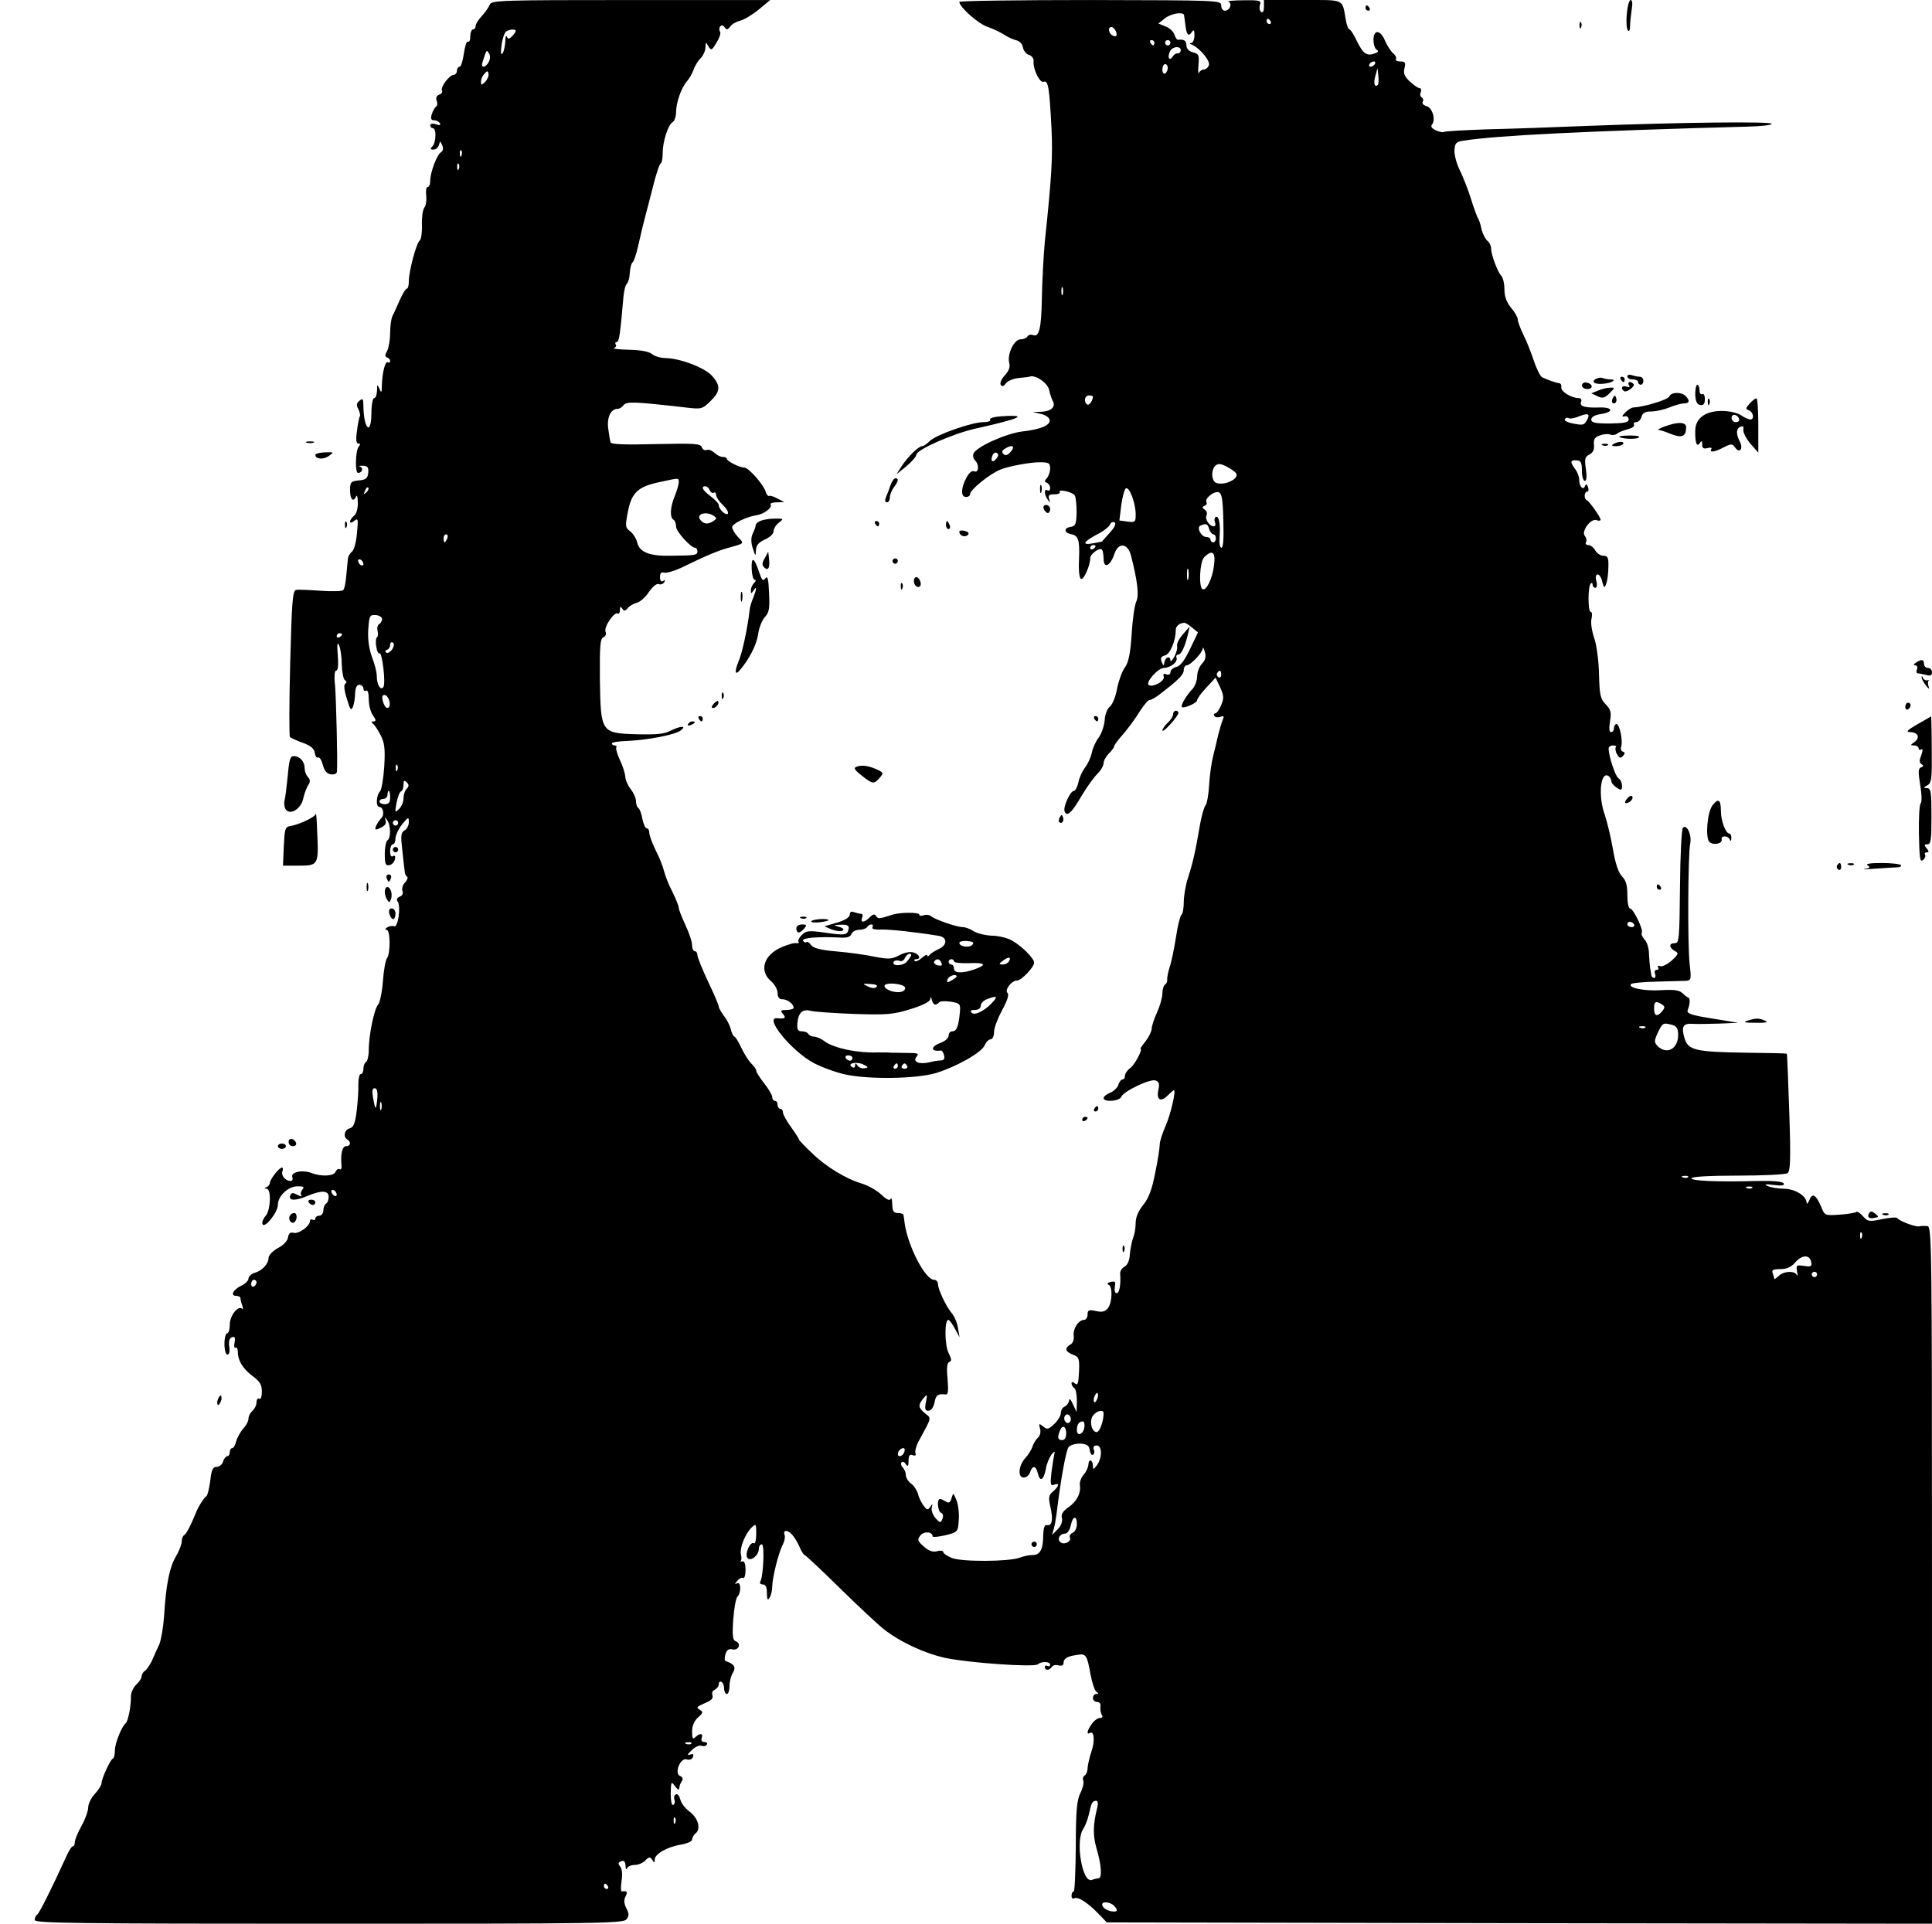 <?xml version="1.0" standalone="no"?>
<!DOCTYPE svg PUBLIC "-//W3C//DTD SVG 20010904//EN"
 "http://www.w3.org/TR/2001/REC-SVG-20010904/DTD/svg10.dtd">
<svg version="1.0" xmlns="http://www.w3.org/2000/svg"
 width="723pt" height="720pt" viewBox="0 0 723 720"
 preserveAspectRatio="xMidYMid meet">

<g transform="translate(0,720) scale(0.1,-0.1)"
fill="#000000" stroke="none">
<path d="M1833 7183 c-4 -10 -17 -29 -30 -43 -13 -14 -23 -30 -23 -37 0 -7 -4
-13 -10 -13 -5 0 -10 -12 -10 -26 0 -14 -4 -23 -9 -20 -5 3 -11 -17 -15 -44
-4 -28 -11 -50 -16 -50 -6 0 -10 -7 -10 -15 0 -8 -6 -15 -12 -15 -17 -1 -51
-47 -44 -59 3 -5 -1 -12 -10 -15 -10 -4 -14 -12 -10 -23 4 -9 3 -19 -2 -22 -5
-3 -12 -16 -16 -28 -5 -17 -3 -23 8 -23 8 0 18 -5 22 -11 4 -8 0 -9 -15 -4
-12 4 -21 2 -21 -4 0 -6 5 -11 10 -11 14 0 12 -54 -2 -68 -9 -9 -8 -12 4 -12
9 0 18 8 21 18 4 16 4 16 12 -2 5 -11 3 -21 -5 -26 -15 -9 -40 -75 -40 -107 0
-13 -4 -23 -10 -23 -5 0 -7 -14 -5 -32 2 -18 -1 -38 -7 -45 -6 -8 -10 -37 -9
-65 1 -28 -3 -54 -8 -58 -12 -7 -41 -114 -41 -152 0 -15 -3 -28 -7 -28 -5 0
-16 -19 -27 -43 -10 -23 -22 -50 -27 -59 -5 -10 -9 -38 -9 -64 0 -25 -5 -55
-11 -67 -9 -16 -9 -22 0 -25 6 -2 11 -8 11 -13 0 -6 -4 -8 -9 -5 -9 6 -21 -39
-22 -88 0 -26 -2 -28 -9 -11 -8 18 -9 17 -9 -7 -1 -16 -5 -28 -11 -28 -5 0
-10 -25 -10 -55 0 -56 -13 -73 -24 -32 -3 12 -6 37 -6 56 0 28 -2 32 -15 21
-11 -9 -12 -17 -4 -31 5 -11 8 -23 6 -27 -3 -4 -8 -28 -11 -54 -5 -33 -3 -48
5 -48 8 0 8 -4 1 -12 -12 -16 -14 -98 -2 -98 15 0 21 18 8 23 -7 3 -3 4 10 4
18 -1 22 -6 20 -27 -2 -20 -9 -26 -35 -28 -30 -3 -33 -6 -33 -38 0 -33 13 -46
23 -21 3 6 6 -4 6 -24 1 -21 -5 -42 -14 -49 -8 -7 -15 -17 -15 -22 0 -6 7 -5
16 3 14 11 15 6 10 -46 -3 -34 -11 -64 -19 -70 -7 -5 -14 -17 -15 -25 -1 -8
-3 -37 -6 -63 -2 -27 -7 -52 -12 -56 -5 -4 -43 -5 -85 -2 -42 3 -83 5 -91 3
-13 -2 -16 -44 -22 -273 -4 -149 -4 -274 -1 -277 3 -4 25 -14 48 -22 30 -11
43 -22 45 -38 2 -12 7 -20 12 -17 5 3 13 -9 18 -27 6 -23 15 -34 30 -36 13 -2
22 2 23 10 3 35 -3 270 -7 321 -4 35 -2 57 4 57 7 0 9 22 6 58 -3 40 -2 51 5
37 5 -11 10 -43 10 -72 1 -28 6 -55 12 -59 7 -4 7 -9 1 -13 -6 -4 -4 -25 6
-56 12 -41 16 -47 23 -30 4 11 8 34 8 51 1 20 6 31 16 31 8 0 15 -7 15 -14 0
-8 4 -11 10 -8 6 4 10 -9 10 -32 0 -21 7 -49 16 -61 12 -17 12 -22 2 -22 -8 0
-9 -3 -3 -8 6 -4 19 -23 29 -43 15 -29 18 -50 14 -118 -3 -45 -10 -87 -16 -93
-14 -14 -16 -58 -3 -58 15 0 21 -29 8 -42 -7 -7 -16 -21 -20 -30 -5 -15 -3
-16 18 -6 15 7 22 16 18 27 -4 14 -3 14 6 1 14 -19 14 -67 1 -75 -5 -3 -10
-26 -10 -51 0 -38 3 -45 17 -42 10 2 19 12 21 22 3 11 0 16 -7 12 -7 -5 -11 2
-11 18 0 14 5 26 10 26 6 0 10 10 10 23 1 12 12 36 25 52 23 28 25 29 25 8 0
-12 -7 -26 -16 -31 -14 -8 -15 -19 -8 -78 4 -38 8 -73 9 -79 0 -5 4 -13 8 -16
5 -3 1 -13 -7 -22 -9 -8 -13 -23 -10 -31 4 -10 0 -18 -10 -22 -10 -4 -13 -11
-8 -18 13 -17 2 -98 -13 -93 -6 3 -18 1 -26 -4 -8 -5 -9 -9 -2 -9 14 0 15 -89
1 -107 -5 -6 -12 -44 -15 -85 -3 -40 -11 -80 -18 -88 -15 -17 -35 -116 -35
-171 0 -21 -5 -41 -10 -44 -6 -3 -10 -15 -10 -26 0 -10 -4 -19 -10 -19 -5 0
-9 -17 -9 -37 1 -21 -2 -66 -6 -100 -6 -48 -12 -62 -26 -66 -20 -5 -26 -32 -9
-42 15 -9 12 -25 -5 -25 -14 0 -21 -28 -17 -73 1 -10 -2 -16 -7 -13 -5 3 -11
-1 -15 -9 -6 -17 -52 -20 -91 -5 -34 13 -78 3 -71 -16 3 -8 0 -14 -7 -14 -19
0 -36 21 -30 36 3 8 2 14 -2 14 -10 0 -44 -43 -45 -57 0 -6 -6 -14 -12 -16
-10 -4 -10 -6 0 -6 18 -1 15 -81 -4 -102 -9 -10 -14 -23 -12 -30 7 -20 58 43
58 72 0 33 39 69 74 69 23 0 26 -3 17 -13 -6 -8 -7 -17 -3 -22 4 -4 -3 -3 -15
3 -17 9 -22 9 -27 -3 -7 -20 21 -20 67 0 51 21 77 19 77 -4 0 -11 -4 -23 -10
-26 -5 -3 -10 -15 -10 -26 0 -10 -7 -19 -15 -19 -8 0 -15 -5 -15 -11 0 -5 -4
-7 -10 -4 -5 3 -10 1 -10 -5 0 -19 -43 -50 -62 -44 -11 3 -18 -2 -20 -17 -2
-13 -17 -30 -38 -40 -19 -11 -35 -27 -35 -37 0 -22 -24 -48 -52 -56 -13 -4
-23 -14 -23 -21 0 -8 -12 -20 -27 -27 -31 -15 -42 -38 -19 -38 9 0 16 -4 16
-9 0 -5 3 -18 7 -28 3 -10 3 -15 -1 -11 -15 13 -46 -26 -46 -59 0 -18 -4 -33
-10 -33 -5 0 -10 -18 -10 -40 0 -23 5 -40 11 -40 7 0 10 12 7 30 -3 19 0 31
10 35 11 4 13 -1 10 -20 -3 -13 -1 -22 3 -19 5 3 9 -4 9 -15 0 -33 19 -64 55
-91 27 -20 35 -32 35 -58 0 -20 -4 -31 -10 -27 -5 3 -10 -3 -10 -13 0 -11 -7
-25 -15 -32 -8 -7 -15 -20 -15 -29 0 -10 -9 -27 -20 -38 -10 -12 -22 -33 -26
-47 -3 -14 -10 -26 -15 -26 -5 0 -9 -7 -9 -15 0 -8 -4 -15 -9 -15 -5 0 -13 -9
-16 -20 -3 -11 -14 -20 -24 -20 -14 0 -20 -11 -24 -52 -4 -28 -10 -54 -14 -57
-10 -7 -31 -40 -39 -61 -20 -49 -36 -80 -44 -85 -6 -3 -10 -15 -10 -25 0 -10
-10 -36 -22 -56 -24 -41 -37 -106 -44 -224 -3 -41 -11 -88 -18 -105 -8 -16
-20 -43 -27 -60 -8 -16 -20 -34 -26 -38 -7 -4 -13 -14 -13 -21 0 -7 -9 -21
-20 -31 -11 -10 -20 -30 -20 -44 1 -35 -11 -95 -20 -101 -14 -11 -40 -74 -40
-101 0 -15 -3 -29 -8 -31 -9 -4 -42 -75 -42 -92 0 -7 -11 -25 -25 -40 -14 -15
-25 -38 -25 -51 0 -13 -11 -44 -25 -69 -14 -25 -25 -52 -25 -60 0 -9 -3 -16
-7 -16 -5 0 -17 -19 -27 -43 -54 -118 -99 -208 -107 -213 -5 -3 -9 -12 -9 -20
0 -12 149 -14 1101 -14 1016 0 1103 1 1114 17 10 13 9 22 -1 41 -9 18 -10 31
-3 44 9 17 5 22 -14 19 -4 -1 -4 17 -1 39 4 25 2 45 -5 54 -9 11 -8 15 4 20
10 4 15 -1 16 -17 0 -12 3 -16 6 -9 2 6 15 12 28 12 13 0 31 7 40 17 14 14 18
14 26 2 7 -12 9 -12 9 1 0 21 48 48 98 56 23 4 42 12 42 19 0 7 6 18 14 24 20
17 8 58 -24 81 -15 11 -31 31 -34 45 -4 14 -11 23 -17 19 -6 -3 -8 -12 -5 -20
3 -7 1 -16 -4 -19 -6 -4 -10 14 -10 42 1 44 2 47 15 29 8 -11 16 -17 16 -13 1
4 2 10 3 15 1 4 5 12 9 18 4 7 0 14 -8 17 -23 9 1 70 25 62 10 -3 20 0 23 9 4
11 1 13 -11 9 -12 -4 -10 0 6 16 13 13 29 20 37 17 8 -3 17 -1 20 4 4 6 -1 10
-9 10 -10 0 -13 6 -10 15 7 18 -7 20 -24 3 -9 -9 -12 -5 -12 21 0 22 8 40 22
53 19 16 20 21 8 28 -16 10 -15 11 23 28 20 8 27 17 23 28 -3 8 1 17 9 20 8 4
15 13 15 21 0 8 5 11 10 8 6 -3 10 -15 10 -26 0 -10 5 -19 10 -19 6 0 10 14
10 30 0 17 6 39 13 50 12 20 5 32 -27 43 -5 1 -5 13 -1 26 5 16 13 21 25 18
23 -6 36 21 14 30 -12 4 -14 19 -10 81 3 41 10 80 15 85 16 16 14 60 -1 51 -9
-5 -9 -3 1 9 7 9 17 14 22 11 5 -3 9 11 9 30 0 23 -4 34 -12 32 -7 -1 -10 -1
-7 1 4 2 5 13 2 24 -6 23 14 76 39 101 17 17 18 16 18 -23 0 -22 -4 -38 -8
-35 -15 9 -37 -43 -24 -56 13 -13 42 12 42 36 0 9 5 16 11 16 11 0 6 -120 -6
-140 -3 -5 1 -10 9 -10 11 0 16 -10 16 -32 0 -25 3 -29 10 -18 5 8 10 27 10
42 0 33 24 129 40 158 6 12 9 28 6 36 -3 8 -1 14 5 14 15 0 33 -21 50 -57 7
-18 17 -33 20 -33 3 0 62 -55 130 -122 69 -68 144 -138 167 -156 61 -48 152
-90 229 -107 89 -19 335 -36 347 -24 14 12 46 11 46 -2 0 -5 -4 -7 -10 -4 -5
3 -10 1 -10 -4 0 -14 17 -14 26 0 3 6 15 9 25 6 12 -3 19 0 19 8 0 17 13 26
50 31 34 6 38 1 51 -73 6 -32 16 -61 22 -65 9 -6 9 -8 0 -8 -7 0 -13 -7 -13
-15 0 -8 7 -15 16 -15 9 0 14 -7 12 -18 -1 -9 1 -23 5 -30 5 -7 3 -12 -7 -12
-8 0 -22 -10 -30 -22 -18 -25 -21 -42 -7 -34 16 10 19 -32 5 -71 -7 -21 -13
-48 -14 -60 0 -12 -5 -25 -11 -28 -6 -4 -8 -13 -5 -20 3 -8 -2 -29 -11 -46
-13 -26 -17 -67 -17 -201 -1 -92 -4 -168 -8 -168 -5 0 -8 -7 -8 -16 0 -8 5
-12 10 -9 13 8 51 -16 91 -58 l31 -32 1544 -3 1544 -2 0 1305 c0 1236 -1 1305
-17 1306 -10 1 -24 1 -32 -1 -15 -2 -73 20 -81 31 -3 4 -28 2 -57 -4 -48 -10
-54 -9 -71 11 -11 12 -22 19 -25 16 -3 -3 -31 -8 -62 -10 -56 -4 -56 -4 -70
30 -19 45 -33 53 -44 24 -6 -13 -10 -17 -10 -9 -2 26 -43 51 -85 52 -23 0 -50
5 -61 10 -15 7 -8 8 23 4 31 -4 41 -2 37 6 -5 7 -39 10 -94 9 -155 -4 -251 0
-251 10 0 6 64 10 173 10 94 0 178 4 186 9 11 7 13 46 7 227 -4 120 -8 219 -9
220 -1 2 -70 3 -152 4 -191 3 -217 9 -231 54 -13 44 -6 57 32 54 16 -1 61 0
99 1 l70 3 -98 16 c-81 13 -96 19 -91 32 9 23 10 45 1 47 -4 1 -14 9 -22 17
-11 10 -32 13 -79 10 -63 -4 -126 9 -112 23 4 4 46 8 94 9 48 1 97 3 109 3 22
1 23 4 16 64 -8 76 -6 409 2 448 7 33 -12 76 -27 61 -5 -5 -10 -98 -11 -221
-2 -194 -3 -211 -19 -211 -23 0 -23 -16 -1 -29 16 -8 15 -12 -11 -36 -16 -14
-35 -24 -43 -21 -8 3 -11 1 -8 -4 3 -6 1 -10 -5 -10 -7 0 -10 -7 -6 -15 3 -8
1 -15 -4 -15 -6 0 -11 7 -11 15 -1 8 -3 20 -4 25 -1 6 -3 28 -4 49 0 22 -8 47
-17 55 -8 9 -13 20 -10 25 7 11 -32 91 -44 91 -6 0 -10 23 -10 50 0 37 -5 55
-20 70 -13 13 -25 48 -34 102 -8 46 -22 103 -30 127 -26 71 -17 165 13 147 6
-4 11 -13 11 -19 0 -7 9 -18 20 -25 17 -11 20 -10 20 7 0 11 -6 24 -13 28 -12
7 -37 83 -37 112 0 6 7 11 17 11 9 0 13 -3 10 -6 -3 -4 -2 -16 4 -26 9 -16 13
-17 22 -8 9 10 9 14 0 17 -7 2 -9 11 -6 19 7 20 -6 84 -17 84 -6 0 -10 -7 -10
-15 0 -8 -5 -15 -11 -15 -7 0 -8 14 -4 40 6 34 3 44 -16 64 -20 20 -23 35 -25
112 -1 50 -9 110 -18 136 -9 27 -14 58 -10 73 3 14 2 25 -3 25 -11 0 -11 95 0
106 4 4 7 2 7 -4 0 -7 5 -12 10 -12 6 0 8 11 4 25 -4 15 -2 25 5 25 6 0 14
-12 17 -27 7 -25 8 -25 15 -8 4 11 8 39 8 63 1 35 -2 42 -19 42 -10 0 -24 9
-30 20 -6 11 -18 20 -26 20 -8 0 -12 5 -9 10 4 6 2 17 -4 24 -15 17 23 68 44
59 8 -3 15 -2 15 2 0 9 -42 69 -52 73 -11 5 -10 32 2 32 5 0 6 8 3 17 -4 11
-8 13 -11 5 -6 -19 -22 -4 -22 21 0 12 -7 31 -15 41 -20 27 -19 35 5 33 16 -1
20 -8 20 -39 0 -21 5 -38 11 -38 6 0 8 16 4 44 -6 38 -4 46 13 55 14 7 19 19
17 37 -2 19 3 28 21 34 13 5 31 7 39 4 8 -4 21 -2 28 4 6 5 25 12 40 16 15 4
25 11 22 16 -3 6 0 10 8 10 8 0 17 9 20 20 4 15 14 20 36 20 18 0 48 7 68 15
19 8 44 15 54 15 22 0 24 11 7 28 -16 16 -55 15 -61 -2 -5 -12 -94 -39 -134
-41 -7 0 -20 -8 -30 -18 -14 -14 -15 -18 -3 -15 8 2 15 -4 15 -12 0 -11 -16
-14 -70 -15 -56 0 -70 3 -70 15 0 9 13 17 34 20 50 7 49 26 -1 25 -58 -2 -78
4 -71 21 3 8 -1 14 -9 14 -27 0 -68 25 -65 40 1 8 -2 15 -8 16 -12 1 -45 13
-64 22 -7 4 -21 32 -31 62 -10 30 -27 74 -39 97 -11 23 -21 49 -21 57 0 8 -11
28 -25 44 -17 21 -25 42 -25 69 0 21 -5 44 -12 51 -13 13 -38 79 -38 103 0 9
-6 22 -14 28 -8 7 -18 27 -22 44 -3 18 -10 37 -14 42 -3 6 -15 37 -25 70 -10
33 -29 81 -41 106 -13 25 -22 60 -21 77 2 27 6 32 37 36 121 19 462 36 1055
52 55 1 98 6 95 11 -6 9 -349 5 -685 -8 -121 -5 -291 -11 -379 -13 -87 -3
-161 -7 -163 -10 -3 -2 -16 0 -29 6 -16 7 -21 15 -15 22 15 18 1 64 -21 69
-11 3 -17 10 -14 16 4 5 2 12 -3 16 -6 3 -8 12 -4 20 3 8 1 15 -4 15 -6 0 -22
11 -37 25 -20 19 -25 30 -20 50 5 21 3 25 -16 25 -11 0 -19 4 -16 9 3 5 -2 15
-11 22 -9 8 -22 29 -30 47 -17 41 -43 43 -43 3 0 -17 5 -33 12 -37 8 -5 6 -10
-8 -14 -29 -11 -43 -1 -66 46 -11 24 -24 44 -28 44 -4 0 -11 17 -14 38 -14 78
-2 72 -162 72 l-144 0 0 -26 c0 -15 -4 -23 -10 -19 -6 4 -8 15 -5 26 6 17 1
19 -62 18 -37 0 -63 -3 -56 -5 16 -7 5 -34 -13 -34 -8 0 -14 9 -14 20 0 19 -9
19 -490 20 -269 0 -490 -3 -490 -7 1 -20 72 -83 107 -94 21 -7 49 -21 63 -30
14 -9 34 -18 45 -20 11 -3 21 -14 23 -26 2 -12 12 -25 22 -28 11 -3 19 -14 18
-23 -3 -30 23 -84 38 -78 17 6 21 -22 29 -174 5 -108 1 -178 -25 -425 -5 -55
-10 -149 -11 -210 -2 -114 -10 -148 -33 -139 -8 3 -17 1 -21 -5 -3 -6 -15 -11
-26 -11 -24 0 -51 -56 -42 -89 4 -15 -2 -30 -17 -46 -12 -13 -19 -29 -15 -35
5 -8 11 -6 19 5 7 9 27 18 46 20 19 2 40 4 45 6 22 6 66 -25 71 -50 3 -14 9
-33 14 -42 12 -22 -7 -39 -44 -40 l-31 -1 30 -7 c16 -3 31 -13 33 -22 4 -20
-32 -36 -104 -44 -61 -8 -172 -58 -181 -83 -3 -7 -1 -18 6 -25 16 -16 14 -48
-3 -41 -9 4 -20 -6 -30 -25 -20 -38 -21 -71 -1 -71 8 0 15 4 15 10 0 17 74 77
115 93 29 12 110 27 145 27 35 0 40 -3 40 -23 0 -13 -6 -29 -12 -36 -10 -11
-10 -14 0 -18 6 -3 12 -11 12 -19 0 -9 -4 -12 -10 -9 -13 8 -13 -16 1 -35 9
-13 10 -12 5 3 -4 13 0 17 20 17 14 0 23 4 20 9 -8 12 48 0 56 -13 4 -6 7 -34
7 -63 -1 -45 -4 -52 -23 -55 -25 -4 -25 -21 1 -27 29 -5 34 -21 31 -95 -2 -41
1 -71 8 -73 10 -3 34 51 34 78 0 16 35 41 44 32 3 -4 6 -19 6 -34 0 -39 25
-28 40 17 15 46 51 42 63 -7 25 -98 30 -149 19 -171 -6 -13 -14 -68 -17 -122
-5 -74 -12 -106 -26 -125 -10 -14 -23 -50 -29 -80 -5 -30 -18 -59 -27 -66 -9
-7 -18 -29 -19 -51 -2 -21 -12 -50 -22 -64 -11 -14 -23 -40 -26 -57 -4 -18
-15 -42 -25 -55 -10 -13 -22 -38 -25 -55 -4 -18 -12 -33 -17 -33 -14 0 -41
-60 -35 -77 9 -22 27 -5 67 64 19 31 44 66 57 78 12 12 22 30 22 39 0 9 9 25
20 36 11 11 20 24 20 28 0 4 15 24 33 44 17 20 45 57 60 82 16 25 33 46 39 46
5 0 22 9 36 20 72 55 92 75 92 92 0 10 5 18 11 18 14 0 59 47 60 63 1 7 4 1 8
-13 5 -18 2 -31 -11 -44 -10 -11 -18 -32 -18 -48 0 -15 -8 -36 -17 -46 -23
-24 -46 -63 -40 -68 7 -7 57 15 57 25 0 6 15 27 34 47 l35 38 17 -36 c14 -31
15 -41 4 -67 -7 -17 -17 -31 -22 -31 -5 0 -7 -4 -3 -10 3 -5 13 -6 22 -3 13 5
15 3 8 -13 -4 -10 -11 -35 -16 -54 -4 -19 -13 -55 -19 -79 -6 -24 -13 -73 -15
-108 -2 -36 -8 -70 -13 -76 -6 -7 -15 -39 -21 -72 -17 -101 -28 -148 -45 -200
-9 -27 -16 -69 -16 -92 0 -23 -4 -44 -9 -47 -4 -3 -14 -40 -20 -83 -7 -43 -17
-94 -24 -113 -6 -19 -10 -40 -9 -47 1 -6 -2 -14 -8 -18 -5 -3 -10 -18 -10 -33
0 -15 -9 -47 -20 -71 -11 -24 -20 -51 -20 -61 0 -9 -10 -30 -22 -46 -13 -16
-22 -29 -20 -29 10 -1 -22 -61 -38 -72 -11 -8 -20 -21 -20 -29 0 -8 -4 -14 -9
-14 -5 0 -13 -9 -16 -21 -4 -11 -18 -24 -31 -29 -13 -5 -24 -14 -24 -20 0 -16
60 -12 66 5 9 21 109 69 129 61 12 -4 15 -13 10 -35 -8 -37 8 -48 35 -21 11
11 22 20 23 20 9 0 -12 -91 -31 -134 -12 -27 -22 -58 -22 -70 0 -11 -7 -59
-17 -106 -12 -62 -24 -94 -45 -120 -18 -22 -28 -46 -28 -67 0 -17 -4 -43 -10
-57 -5 -14 -10 -42 -12 -62 -1 -22 -9 -39 -20 -45 -10 -5 -17 -17 -16 -27 3
-40 -3 -72 -13 -72 -7 0 -9 10 -7 24 4 19 1 22 -16 18 -11 -3 -15 -7 -8 -10
16 -5 15 -64 -1 -87 -11 -14 -22 -17 -45 -12 -27 6 -32 4 -32 -13 0 -11 -6
-20 -13 -20 -21 0 -42 -33 -39 -59 2 -15 -3 -28 -12 -33 -23 -13 -20 -27 9
-38 23 -9 25 -14 23 -64 -2 -44 -5 -53 -15 -44 -9 7 -13 7 -13 0 0 -6 5 -14
10 -17 6 -3 10 -25 10 -48 l-1 -42 -14 30 c-8 18 -14 23 -14 14 -1 -9 -8 -19
-16 -23 -8 -3 -15 -14 -15 -24 0 -10 -11 -29 -25 -42 -21 -20 -27 -21 -41 -9
-16 13 -17 12 -12 -8 4 -13 0 -27 -8 -34 -7 -6 -16 -21 -20 -32 -3 -12 -16
-32 -27 -44 -26 -29 -29 -73 -6 -73 10 0 21 9 24 20 9 27 22 25 29 -5 8 -33
22 -25 30 18 3 19 13 42 21 53 10 12 14 14 11 4 -2 -8 -7 -39 -11 -69 -5 -46
-4 -53 9 -48 22 9 20 -5 -3 -25 -17 -14 -18 -22 -10 -59 11 -47 6 -71 -13 -67
-9 2 -13 -10 -14 -37 0 -54 -12 -75 -39 -75 -13 0 -35 -4 -49 -10 -41 -15
-217 -16 -254 -1 -17 7 -32 17 -32 22 0 5 -11 7 -24 3 -16 -4 -31 2 -49 18
-23 20 -25 25 -13 41 13 17 46 15 46 -3 0 -4 21 -2 48 4 47 12 47 13 50 57 2
25 -2 58 -9 75 -11 28 -12 28 -18 7 -5 -17 -10 -20 -21 -13 -8 5 -18 10 -22
10 -13 0 -9 -48 4 -52 7 -3 9 -12 5 -22 -7 -17 -9 -17 -27 3 -10 13 -16 30
-13 39 4 15 3 15 -6 2 -9 -13 -12 -12 -25 5 -8 11 -18 31 -21 45 -4 13 -15 30
-26 38 -10 7 -19 21 -19 31 0 9 -5 22 -12 29 -6 6 -8 15 -4 19 4 4 11 1 16 -7
7 -11 10 -8 10 12 0 20 4 26 15 22 10 -4 14 -1 11 7 -3 8 3 30 14 49 48 88 46
81 22 100 -26 22 -27 30 -7 56 15 18 16 17 10 -14 -5 -25 -3 -32 9 -32 10 0
19 12 23 30 5 29 13 34 41 31 10 -2 12 11 8 58 -4 42 -2 61 7 64 9 3 8 11 -3
33 -15 29 -16 124 -1 124 4 0 15 -15 24 -32 l18 -33 -6 35 c-3 19 -13 43 -23
55 -21 24 -52 90 -52 110 0 8 -6 15 -14 15 -34 0 -100 129 -111 215 -1 11 -3
23 -4 28 0 4 -10 7 -21 7 -16 0 -20 7 -21 33 0 17 -3 26 -6 20 -3 -8 -15 -3
-35 16 -17 16 -49 34 -72 41 -60 18 -135 63 -188 115 -27 25 -48 48 -48 50 0
3 -13 24 -30 47 -16 22 -30 47 -30 55 0 7 -4 13 -10 13 -5 0 -10 7 -10 15 0 8
-4 15 -10 15 -5 0 -10 6 -10 14 0 7 -13 30 -30 51 -16 21 -30 42 -30 48 0 5
-8 17 -18 26 -9 9 -26 35 -37 58 -11 24 -23 43 -26 43 -4 0 -10 12 -14 27 -3
14 -15 38 -26 51 -10 14 -19 29 -19 34 0 6 -18 48 -40 94 -22 47 -40 91 -40
99 0 8 -4 15 -10 15 -5 0 -10 10 -10 23 0 12 -11 46 -25 75 -14 30 -25 59 -25
65 0 7 -11 33 -24 60 -14 26 -27 61 -31 77 -4 16 -17 51 -31 77 -13 27 -24 56
-24 66 0 9 -4 17 -10 17 -5 0 -12 16 -16 35 -3 19 -10 38 -15 41 -5 3 -9 14
-9 26 0 11 -9 31 -20 45 -11 14 -20 35 -20 47 -1 11 -9 39 -20 61 -10 22 -16
43 -14 47 3 5 0 8 -5 8 -6 0 -11 3 -11 8 0 4 26 8 58 9 80 4 178 23 199 39 25
19 0 18 -38 -1 -22 -12 -54 -15 -126 -13 -134 4 -135 6 -138 206 -1 124 1 152
13 157 8 3 12 12 8 21 -7 17 33 76 46 68 4 -3 8 3 8 13 0 13 2 15 9 5 6 -10
10 -10 20 2 6 8 22 17 34 20 12 3 33 21 45 40 14 20 29 33 37 30 7 -3 16 0 21
7 4 8 3 10 -4 5 -8 -5 -12 1 -12 14 0 15 5 20 14 17 8 -3 36 5 63 17 99 48
139 65 183 77 57 16 56 14 31 40 -12 13 -21 29 -21 36 0 13 53 39 92 45 27 4
59 28 52 40 -3 4 7 8 23 8 l28 1 -25 13 c-14 8 -28 12 -32 10 -3 -2 -10 5 -13
17 -9 27 -64 89 -79 89 -18 0 -66 24 -66 33 0 4 -7 7 -16 7 -8 0 -22 7 -31 16
-9 8 -21 13 -28 10 -8 -3 -16 2 -19 11 -5 13 -30 14 -172 11 -112 -3 -167 -1
-169 6 -2 6 -6 30 -9 53 -5 42 10 73 36 73 6 0 16 6 22 14 11 14 39 13 232 -9
59 -7 62 -6 92 23 38 37 40 58 7 95 -27 31 -120 66 -174 67 -19 0 -42 7 -51
15 -10 9 -41 15 -85 16 -39 1 -64 4 -57 6 6 3 10 9 6 14 -3 5 -1 9 4 9 9 0 13
29 25 168 2 24 8 47 13 50 5 4 10 22 11 41 1 19 6 37 11 40 4 3 13 29 19 56
13 58 25 106 29 120 2 6 13 51 26 100 12 50 26 92 30 93 5 2 8 20 8 40 0 43
20 104 37 115 7 4 13 21 13 36 0 37 19 91 40 116 10 11 21 31 25 43 4 13 16
33 26 43 10 10 19 29 19 42 1 20 1 21 11 4 10 -17 13 -16 30 13 11 17 17 35
14 41 -10 16 6 33 16 18 8 -12 12 -11 22 2 6 9 24 19 38 22 15 4 46 23 69 42
l42 35 -521 0 c-488 0 -522 -1 -528 -17z m2598 -40 c1 -5 3 -21 5 -37 4 -36
12 -45 24 -26 7 11 10 8 10 -12 0 -16 -6 -28 -12 -29 -8 0 -7 -3 2 -6 29 -12
70 -61 64 -77 -3 -9 -12 -16 -19 -16 -7 0 -15 -6 -18 -12 -3 -7 -4 6 -2 29 3
37 1 42 -21 47 -15 4 -24 14 -24 26 0 18 -10 24 -32 21 -4 0 -10 9 -13 20 -4
11 -19 25 -33 30 l-27 11 24 19 c23 19 70 26 72 12z m324 -23 c3 -5 1 -10 -4
-10 -6 0 -11 5 -11 10 0 6 2 10 4 10 3 0 8 -4 11 -10z m-577 -43 c2 -12 -1
-15 -12 -11 -19 7 -22 38 -3 32 6 -3 13 -12 15 -21z m-2248 7 c0 -3 -6 -12
-14 -20 -11 -11 -16 -11 -19 -1 -3 6 -6 -1 -6 -18 -1 -16 -5 -37 -10 -44 -6
-10 -8 1 -4 30 3 24 11 47 17 51 13 9 36 10 36 2z m2390 -44 c0 -5 -2 -10 -4
-10 -3 0 -8 5 -11 10 -3 6 -1 10 4 10 6 0 11 -4 11 -10z m60 0 c0 -5 -4 -10
-10 -10 -5 0 -10 5 -10 10 0 6 5 10 10 10 6 0 10 -4 10 -10z m38 -32 c-2 -5
-7 -9 -12 -8 -5 1 -12 -4 -17 -11 -13 -21 -22 -3 -10 20 11 20 45 19 39 -1z
m-2589 -40 c-12 -22 -30 -24 -24 -3 16 51 16 50 25 35 5 -8 5 -21 -1 -32z
m3316 -8 c-3 -5 -11 -10 -16 -10 -6 0 -7 5 -4 10 3 6 11 10 16 10 6 0 7 -4 4
-10z m-775 -14 c0 -8 -4 -18 -10 -21 -5 -3 -10 3 -10 14 0 12 5 21 10 21 6 0
10 -6 10 -14z m-2554 -52 c-15 -14 -16 -14 -16 1 0 9 6 22 13 29 10 12 13 12
15 0 2 -8 -4 -21 -12 -30z m3340 -12 c-12 -11 -17 7 -9 34 l8 29 3 -28 c2 -16
1 -31 -2 -35z m-3429 -264 c-3 -8 -6 -5 -6 6 -1 11 2 17 5 13 3 -3 4 -12 1
-19z m-10 -50 c-3 -8 -6 -5 -6 6 -1 11 2 17 5 13 3 -3 4 -12 1 -19z m2260
-470 c-3 -7 -5 -2 -5 12 0 14 2 19 5 13 2 -7 2 -19 0 -25z m113 -382 c0 -15
-14 -35 -21 -30 -15 9 -10 34 6 34 8 0 15 -2 15 -4z m1850 -86 c-12 -22 -14
-23 -59 -14 -17 4 -28 10 -25 15 3 5 9 7 14 4 4 -3 19 -1 32 4 39 16 50 14 38
-9z m-2157 -120 c-12 -14 -20 -17 -28 -9 -7 7 -5 13 5 19 27 18 41 11 23 -10z
m-54 -26 c-14 -18 -24 -11 -15 11 3 9 11 13 16 10 8 -5 7 -11 -1 -21z m897
-56 c10 -15 -24 -38 -57 -38 -21 0 -28 6 -32 26 -2 14 2 31 9 39 12 11 19 11
44 -1 16 -9 33 -20 36 -26z m-2086 -33 c0 -9 -7 -32 -15 -52 -17 -41 -19 -79
-5 -88 6 -3 10 -15 10 -26 0 -18 55 -79 71 -79 5 0 9 -6 9 -13 0 -15 -6 -16
-99 -17 -79 -2 -117 13 -126 48 -3 15 -15 34 -26 43 -19 14 -20 19 -9 75 14
71 38 93 120 110 73 16 70 16 70 -1z m-1169 -38 c-10 -9 -11 -8 -5 6 3 10 9
15 12 12 3 -3 0 -11 -7 -18z m1285 8 c4 -8 10 -12 15 -9 5 3 9 -1 9 -9 0 -7
11 -24 25 -37 13 -12 22 -27 19 -32 -6 -10 -34 15 -34 31 0 6 -13 20 -30 33
-30 22 -39 38 -20 38 6 0 13 -7 16 -15z m1594 -91 c0 -28 -2 -30 -31 -26 l-30
4 7 57 c4 31 12 59 17 63 13 8 37 -54 37 -98z m328 -22 c2 -66 0 -102 -7 -102
-6 0 -9 17 -7 41 4 48 -3 81 -15 74 -4 -3 -6 -12 -2 -20 3 -8 1 -15 -5 -15
-16 0 -34 28 -27 41 4 6 1 16 -6 21 -11 7 -11 11 -1 15 6 2 10 8 7 13 -8 13
25 41 44 38 13 -3 17 -21 19 -106z m-1908 18 c13 -9 13 -11 0 -20 -21 -14 -36
-12 -49 4 -18 22 21 34 49 16z m1483 -64 c-15 -17 -28 -31 -28 -32 0 -1 -15
-4 -32 -7 -46 -9 -41 4 11 32 25 12 47 30 50 38 3 8 11 11 17 8 7 -5 0 -19
-18 -39z m372 14 c3 -11 11 -20 16 -20 5 0 9 -7 9 -15 0 -8 -4 -15 -10 -15 -5
0 -10 5 -10 10 0 6 -7 10 -15 10 -20 0 -39 37 -22 43 21 9 26 7 32 -13z
m-2851 -35 c-4 -8 -8 -15 -10 -15 -2 0 -4 7 -4 15 0 8 4 15 10 15 5 0 7 -7 4
-15z m2426 -29 c0 -3 -4 -8 -10 -11 -5 -3 -10 -1 -10 4 0 6 5 11 10 11 6 0 10
-2 10 -4z m443 -73 c-6 -49 -29 -96 -43 -88 -15 9 -10 103 6 119 31 31 44 20
37 -31z m-3183 6 c0 -6 -4 -7 -10 -4 -5 3 -10 11 -10 16 0 6 5 7 10 4 6 -3 10
-11 10 -16z m3087 -56 c-3 -10 -5 -2 -5 17 0 19 2 27 5 18 2 -10 2 -26 0 -35z
m-3017 -150 c0 -6 -5 -15 -11 -19 -6 -3 -9 -15 -6 -25 3 -10 2 -21 -2 -24 -4
-2 -6 -18 -3 -34 2 -17 8 -29 12 -26 10 6 24 -110 15 -126 -10 -16 -25 8 -25
41 0 14 -8 46 -18 71 -11 30 -16 65 -14 102 4 53 5 56 28 55 13 -1 24 -8 24
-15z m3030 -31 l23 -19 -29 -61 c-20 -42 -36 -64 -51 -68 -13 -3 -23 -12 -23
-20 0 -8 -6 -11 -15 -8 -10 4 -13 2 -10 -8 6 -16 -40 -42 -56 -32 -14 8 33 63
56 64 26 1 53 22 48 38 -3 6 0 12 6 12 12 0 26 31 37 78 l6 27 -26 -30 c-14
-16 -23 -35 -21 -42 2 -7 -2 -25 -10 -40 -8 -15 -15 -22 -15 -15 0 18 -18 14
-22 -5 -3 -17 -4 -17 -11 0 -5 14 -2 20 13 24 19 5 40 55 40 95 0 14 12 25 31
27 4 1 17 -7 29 -17z m-3180 -26 c0 -3 -4 -8 -10 -11 -5 -3 -10 -1 -10 4 0 6
5 11 10 11 6 0 10 -2 10 -4z m188 -56 c-7 -10 -17 -16 -22 -13 -6 4 -5 8 2 11
7 2 12 10 12 18 0 9 4 12 10 9 6 -4 5 -13 -2 -25z m3102 -96 c0 -8 -5 -12 -10
-9 -6 4 -8 11 -5 16 9 14 15 11 15 -7z m-3112 -102 c4 -25 -13 -30 -22 -6 -9
25 -7 36 7 32 6 -3 13 -14 15 -26z m29 -254 c-3 -8 -6 -5 -6 6 -1 11 2 17 5
13 3 -3 4 -12 1 -19z m35 -70 c-7 -7 -12 -23 -12 -36 0 -13 -7 -31 -17 -40
-15 -15 -16 -14 -9 23 4 22 12 42 17 43 5 2 9 13 9 25 0 16 3 18 12 9 9 -9 9
-15 0 -24z m-62 -33 c0 -18 -5 -25 -20 -25 -11 0 -20 5 -20 10 0 6 7 10 15 10
8 0 15 7 15 15 0 8 2 15 5 15 3 0 5 -11 5 -25z m30 -95 c0 -5 -4 -10 -10 -10
-5 0 -10 5 -10 10 0 6 5 10 10 10 6 0 10 -4 10 -10z m4625 -380 c3 -5 -1 -10
-9 -10 -9 0 -16 5 -16 10 0 6 4 10 9 10 6 0 13 -4 16 -10z m104 -299 c12 -8
12 -12 2 -25 -19 -23 -31 -20 -31 9 0 27 6 30 29 16z m39 -77 c17 -5 22 -14
22 -38 0 -52 -43 -75 -77 -41 -13 14 -13 19 1 50 18 37 19 38 54 29z m-101
-10 c-3 -3 -12 -4 -19 -1 -8 3 -5 6 6 6 11 1 17 -2 13 -5z m-4745 -266 c-5
-46 -7 -45 -16 3 -4 26 -3 36 6 36 9 0 12 -12 10 -39z m15 -40 c-3 -7 -5 -2
-5 12 0 14 2 19 5 13 2 -7 2 -19 0 -25z m4890 -254 c-3 -3 -12 -4 -19 -1 -8 3
-5 6 6 6 11 1 17 -2 13 -5z m240 -40 c-3 -3 -12 -4 -19 -1 -8 3 -5 6 6 6 11 1
17 -2 13 -5z m-5297 -25 c0 -6 -4 -7 -10 -4 -5 3 -10 11 -10 16 0 6 5 7 10 4
6 -3 10 -11 10 -16z m5707 -161 c-3 -8 -6 -5 -6 6 -1 11 2 17 5 13 3 -3 4 -12
1 -19z m-189 -92 c3 -16 -1 -18 -27 -14 -28 4 -30 3 -26 -21 3 -14 2 -20 -1
-13 -8 17 -49 15 -68 -4 -9 -8 -16 -13 -16 -11 0 3 -3 12 -6 21 -5 13 1 16 28
16 24 0 41 7 57 26 25 28 54 29 59 0z m22 -46 c0 -5 -4 -10 -10 -10 -5 0 -10
5 -10 10 0 6 5 10 10 10 6 0 10 -4 10 -10z m-5840 -29 c0 -6 -4 -13 -10 -16
-5 -3 -10 1 -10 9 0 9 5 16 10 16 6 0 10 -4 10 -9z m3146 -437 c-4 -9 -9 -15
-11 -12 -3 3 -3 13 1 22 4 9 9 15 11 12 3 -3 3 -13 -1 -22z m24 -53 c0 -31
-15 -71 -26 -71 -20 0 -29 46 -12 64 14 17 38 21 38 7z m-125 -31 c-5 -8 -11
-8 -17 -2 -6 6 -7 16 -3 22 5 8 11 8 17 2 6 -6 7 -16 3 -22z m53 -22 c-4 -27
-28 -36 -28 -10 0 20 8 32 22 32 5 0 8 -10 6 -22z m-68 -23 c0 -16 -6 -25 -15
-25 -16 0 -19 9 -9 34 9 25 24 19 24 -9z m88 -63 c2 -12 7 -20 12 -17 5 3 7
12 3 20 -3 9 1 15 11 15 21 0 21 -47 1 -74 -13 -17 -15 -17 -15 -4 0 25 -16
30 -17 6 -1 -11 -9 -28 -18 -38 -9 -10 -15 -27 -14 -37 5 -31 -11 -62 -42 -84
-22 -15 -29 -27 -25 -41 3 -12 -3 -29 -16 -42 l-21 -21 7 25 c4 14 8 39 10 55
15 124 35 237 45 249 7 8 26 13 44 13 25 -2 33 -7 35 -25z m-694 -7 c-6 -16
-24 -21 -24 -7 0 11 11 22 21 22 5 0 6 -7 3 -15z m646 -270 c0 -14 -7 -28 -16
-32 -8 -3 -13 -11 -10 -18 6 -16 -24 -29 -37 -16 -12 12 0 31 19 31 8 0 17 13
21 30 7 36 23 40 23 5z m-1443 -821 c-3 -3 -12 -4 -19 -1 -8 3 -5 6 6 6 11 1
17 -2 13 -5z m1520 -236 c-17 -68 -18 -107 -3 -158 18 -60 21 -110 7 -110 -5
0 -16 -3 -25 -6 -36 -14 -63 147 -32 191 7 11 17 36 21 55 9 42 13 50 27 50 6
0 8 -10 5 -22z m-1580 -60 c-3 -8 -6 -5 -6 6 -1 11 2 17 5 13 3 -3 4 -12 1
-19z m-252 -238 c3 -5 1 -10 -4 -10 -6 0 -11 5 -11 10 0 6 2 10 4 10 3 0 8 -4
11 -10z m1893 -72 c19 -19 14 -26 -12 -21 -29 6 -44 33 -18 33 10 0 23 -5 30
-12z"/>
<path d="M6088 7148 c-3 -29 -1 -57 4 -62 4 -6 8 1 8 15 0 13 3 41 6 62 4 23
3 37 -4 37 -5 0 -12 -24 -14 -52z"/>
<path d="M5110 7170 c0 -5 5 -10 11 -10 5 0 7 5 4 10 -3 6 -8 10 -11 10 -2 0
-4 -4 -4 -10z"/>
<path d="M5911 7104 c0 -11 3 -14 6 -6 3 7 2 16 -1 19 -3 4 -6 -2 -5 -13z"/>
<path d="M6090 5791 c0 -6 9 -11 20 -11 11 0 20 -4 20 -10 0 -5 5 -10 10 -10
6 0 10 7 10 15 0 8 -6 15 -14 15 -8 0 -21 3 -30 6 -9 3 -16 1 -16 -5z"/>
<path d="M5971 5781 c-18 -11 -1 -21 32 -17 30 3 49 16 24 16 -8 0 -21 2 -29
5 -7 3 -19 1 -27 -4z"/>
<path d="M6065 5780 c3 -5 8 -10 11 -10 2 0 4 5 4 10 0 6 -5 10 -11 10 -5 0
-7 -4 -4 -10z"/>
<path d="M5920 5758 c0 -8 9 -14 20 -14 24 0 21 20 -3 24 -9 2 -17 -3 -17 -10z"/>
<path d="M6096 5758 c5 -8 2 -9 -9 -5 -17 6 -24 -7 -9 -17 10 -6 43 19 35 27
-11 12 -25 8 -17 -5z"/>
<path d="M6344 5723 c1 -26 7 -37 19 -39 12 -2 17 5 17 22 0 14 -4 22 -10 19
-5 -3 -10 3 -10 14 0 12 -4 21 -8 21 -5 0 -8 -16 -8 -37z"/>
<path d="M5980 5738 l-25 -10 23 -11 c19 -9 27 -7 45 11 21 21 21 22 2 21 -11
0 -31 -5 -45 -11z"/>
<path d="M6036 5711 c-4 -7 -5 -15 -2 -18 9 -9 19 4 14 18 -4 11 -6 11 -12 0z"/>
<path d="M6391 5694 c0 -11 3 -14 6 -6 3 7 2 16 -1 19 -3 4 -6 -2 -5 -13z"/>
<path d="M6547 5689 c-15 -17 -15 -20 -2 -25 17 -7 21 -34 5 -34 -6 0 -22 7
-35 16 -13 9 -45 16 -71 16 -62 0 -99 -27 -100 -73 -1 -46 6 -65 17 -47 7 10
9 8 9 -6 0 -13 5 -17 20 -13 11 3 18 1 14 -4 -8 -14 14 -11 47 7 28 14 32 14
43 -2 17 -23 31 -2 16 25 -14 27 -13 48 4 54 9 4 12 0 10 -11 -2 -9 10 -33 26
-52 l30 -34 0 102 c0 56 -3 102 -7 101 -5 0 -16 -9 -26 -20z m-39 -57 c2 -7
-3 -12 -12 -12 -9 0 -16 7 -16 16 0 17 22 14 28 -4z"/>
<path d="M3747 5642 c-26 -2 -45 -7 -42 -13 4 -5 -8 -9 -25 -9 -43 0 -177 -47
-201 -71 -10 -10 -23 -19 -28 -19 -14 0 -54 -40 -77 -75 l-19 -30 37 30 c20
17 37 36 37 43 1 19 137 79 222 98 171 38 201 53 96 46z"/>
<path d="M6230 5604 c-19 -7 -30 -13 -23 -13 6 -1 24 -6 40 -13 47 -19 62 -14
63 23 0 20 -31 21 -80 3z"/>
<path d="M6060 5566 c0 -8 60 -12 72 -4 8 4 -4 8 -29 8 -24 0 -43 -2 -43 -4z"/>
<path d="M1148 5543 c6 -2 18 -2 25 0 6 3 1 5 -13 5 -14 0 -19 -2 -12 -5z"/>
<path d="M6038 5538 c-9 -5 -6 -8 9 -8 12 0 24 4 27 8 7 11 -19 11 -36 0z"/>
<path d="M5998 5533 c7 -3 16 -2 19 1 4 3 -2 6 -13 5 -11 0 -14 -3 -6 -6z"/>
<path d="M1180 5498 c0 -17 30 -19 50 -5 21 15 20 15 -14 14 -20 -1 -36 -5
-36 -9z"/>
<path d="M3332 5383 c-5 -16 -13 -36 -17 -45 -4 -11 -3 -18 4 -18 6 0 11 8 11
18 0 10 7 27 15 38 17 22 19 34 6 34 -5 0 -14 -12 -19 -27z"/>
<path d="M3892 5370 c0 -14 2 -19 5 -12 2 6 2 18 0 25 -3 6 -5 1 -5 -13z"/>
<path d="M3906 5295 c4 -8 10 -15 15 -15 5 0 9 7 9 15 0 8 -7 15 -15 15 -9 0
-12 -6 -9 -15z"/>
<path d="M2847 5251 c-10 -4 -19 -11 -19 -16 0 -6 -5 -20 -11 -32 -7 -15 -7
-33 0 -55 10 -31 11 -31 12 -7 1 19 10 29 34 40 18 8 32 21 32 31 0 9 9 24 20
32 19 15 18 15 -15 15 -19 0 -43 -4 -53 -8z"/>
<path d="M1291 5234 c0 -11 3 -14 6 -6 3 7 2 16 -1 19 -3 4 -6 -2 -5 -13z"/>
<path d="M3275 5240 c3 -5 8 -10 11 -10 2 0 4 5 4 10 0 6 -5 10 -11 10 -5 0
-7 -4 -4 -10z"/>
<path d="M3540 5235 c0 -8 4 -15 10 -15 5 0 7 7 4 15 -4 8 -8 15 -10 15 -2 0
-4 -7 -4 -15z"/>
<path d="M3590 5210 c0 -15 21 -23 32 -12 6 6 2 11 -11 15 -12 3 -21 1 -21 -3z"/>
<path d="M2862 5111 c-10 -16 -11 -26 -3 -34 15 -15 23 -3 19 30 l-3 28 -13
-24z"/>
<path d="M2813 5070 c1 -22 6 -40 11 -40 6 0 5 -5 -2 -12 -7 -7 -12 -19 -12
-27 0 -14 1 -14 10 -1 13 20 12 7 -1 -27 -7 -15 -13 -37 -14 -48 -7 -64 -27
-158 -41 -190 -16 -39 -14 -55 5 -33 35 41 62 95 68 133 3 24 14 53 25 65 16
17 19 32 16 90 -2 54 -6 67 -14 55 -9 -12 -13 -7 -24 26 -18 54 -29 58 -27 9z"/>
<path d="M3340 5100 c0 -5 5 -10 10 -10 6 0 10 5 10 10 0 6 -4 10 -10 10 -5 0
-10 -4 -10 -10z"/>
<path d="M3420 5026 c0 -17 14 -29 23 -20 8 8 -3 34 -14 34 -5 0 -9 -6 -9 -14z"/>
<path d="M3371 5004 c0 -11 3 -14 6 -6 3 7 2 16 -1 19 -3 4 -6 -2 -5 -13z"/>
<path d="M2772 4965 c0 -16 2 -22 5 -12 2 9 2 23 0 30 -3 6 -5 -1 -5 -18z"/>
<path d="M7170 4720 c-9 -6 -11 -10 -3 -10 7 0 10 -7 7 -15 -4 -8 -2 -15 2
-15 5 0 19 -3 32 -6 16 -5 22 -2 22 10 0 9 -7 16 -15 16 -8 0 -15 7 -15 15 0
17 -9 19 -30 5z"/>
<path d="M7191 4665 c0 -5 7 -19 16 -30 12 -15 14 -16 10 -3 -3 9 -3 19 1 21
4 2 2 2 -5 1 -6 -2 -14 2 -17 9 -2 7 -5 8 -5 2z"/>
<path d="M2701 4594 c0 -11 3 -14 6 -6 3 7 2 16 -1 19 -3 4 -6 -2 -5 -13z"/>
<path d="M2670 4565 c-8 -9 -8 -15 -2 -15 12 0 26 19 19 26 -2 2 -10 -2 -17
-11z"/>
<path d="M7130 4554 c0 -8 5 -12 10 -9 6 3 10 10 10 16 0 5 -4 9 -10 9 -5 0
-10 -7 -10 -16z"/>
<path d="M4390 4527 c0 -8 -9 -22 -20 -32 -11 -10 -20 -23 -20 -29 1 -12 60
54 60 66 0 4 -4 8 -10 8 -5 0 -10 -6 -10 -13z"/>
<path d="M2615 4510 c3 -5 8 -10 11 -10 2 0 4 5 4 10 0 6 -5 10 -11 10 -5 0
-7 -4 -4 -10z"/>
<path d="M4095 4510 c3 -5 8 -10 11 -10 2 0 4 5 4 10 0 6 -5 10 -11 10 -5 0
-7 -4 -4 -10z"/>
<path d="M7175 4489 c-37 -21 -44 -29 -28 -29 30 0 40 -20 18 -37 -17 -12 -17
-13 -2 -13 9 0 17 -5 17 -11 0 -5 4 -7 10 -4 6 4 6 -4 0 -21 -8 -20 -8 -29 1
-34 8 -6 8 -9 -2 -12 -11 -4 -11 -17 -3 -67 6 -34 6 -65 2 -67 -5 -3 -8 -55
-7 -115 2 -90 4 -107 15 -98 8 6 11 15 8 20 -3 5 0 9 7 9 8 0 8 4 -1 15 -10
12 -10 15 3 15 13 0 15 17 15 105 0 91 -2 105 -16 105 -15 1 -15 2 1 11 16 9
17 25 16 135 0 68 -2 124 -2 123 -1 -1 -24 -14 -52 -30z"/>
<path d="M2575 4490 c-3 -6 1 -7 9 -4 18 7 21 14 7 14 -6 0 -13 -4 -16 -10z"/>
<path d="M1077 4298 c-4 -40 -9 -82 -12 -93 -3 -11 -1 -26 4 -34 16 -24 58 1
66 41 4 18 12 40 19 50 8 13 7 21 -2 30 -6 6 -12 21 -12 33 0 25 -18 45 -41
45 -13 0 -17 -14 -22 -72z"/>
<path d="M3207 4331 c-14 -5 -11 -11 18 -34 40 -32 46 -33 67 -8 15 17 14 19
-6 29 -31 15 -59 20 -79 13z"/>
<path d="M6091 4213 c-16 -17 -11 -25 8 -14 7 5 12 13 10 19 -2 6 -10 4 -18
-5z"/>
<path d="M6408 4185 c-19 -26 -27 -120 -11 -136 14 -14 49 -7 46 9 -4 16 24
15 30 0 3 -8 6 -6 6 5 1 9 -3 17 -7 17 -14 0 -32 48 -32 85 0 43 -10 49 -32
20z"/>
<path d="M1182 4154 c-2 -12 -64 -41 -97 -46 -18 -3 -20 -12 -23 -76 l-3 -72
60 0 c72 0 74 3 68 125 -1 44 -4 75 -5 69z"/>
<path d="M3966 4141 c-4 -7 -5 -15 -2 -18 9 -9 19 4 14 18 -4 11 -6 11 -12 0z"/>
<path d="M1470 4020 c0 -5 5 -10 10 -10 6 0 10 5 10 10 0 6 -4 10 -10 10 -5 0
-10 -4 -10 -10z"/>
<path d="M6875 3961 c-3 -5 -1 -12 5 -16 5 -3 10 1 10 9 0 18 -6 21 -15 7z"/>
<path d="M6918 3963 c7 -3 16 -2 19 1 4 3 -2 6 -13 5 -11 0 -14 -3 -6 -6z"/>
<path d="M6989 3961 c11 -7 9 -10 -10 -13 -13 -3 5 -2 41 1 36 2 73 5 82 5 9
0 14 4 12 8 -3 4 -35 8 -72 8 -44 0 -62 -3 -53 -9z"/>
<path d="M1447 3913 c3 -7 6 -13 8 -13 2 0 5 6 8 13 3 8 -1 14 -8 14 -7 0 -11
-6 -8 -14z"/>
<path d="M1372 3880 c0 -14 2 -19 5 -12 2 6 2 18 0 25 -3 6 -5 1 -5 -13z"/>
<path d="M6200 3880 c0 -5 5 -10 11 -10 5 0 7 5 4 10 -3 6 -8 10 -11 10 -2 0
-4 -4 -4 -10z"/>
<path d="M1440 3863 c0 -10 4 -24 9 -31 7 -11 9 -11 14 2 7 19 -1 46 -14 46
-5 0 -9 -8 -9 -17z"/>
<path d="M1457 3780 c3 -11 9 -20 14 -20 5 0 9 9 9 20 0 11 -6 20 -14 20 -9 0
-12 -7 -9 -20z"/>
<path d="M3180 3777 c0 -10 -17 -21 -47 -30 l-48 -14 28 -12 c16 -6 34 -8 40
-4 7 4 2 10 -13 14 -23 7 -23 7 7 8 22 1 31 -3 29 -14 -4 -25 -12 -27 -86 -16
-64 9 -73 8 -90 -9 -10 -10 -15 -21 -12 -25 4 -4 0 -6 -8 -5 -8 2 -34 -6 -57
-16 -65 -29 -83 -87 -38 -126 14 -12 25 -32 25 -45 0 -15 6 -23 18 -23 19 0
42 -18 42 -32 0 -4 -12 -8 -26 -8 -22 0 -25 -2 -14 -15 13 -15 8 -19 -22 -16
-50 5 53 -122 136 -167 30 -16 82 -35 117 -43 90 -20 269 -17 342 5 77 24 170
76 182 104 5 12 15 22 22 22 7 0 13 12 13 28 0 15 14 51 30 81 20 37 27 58 20
65 -11 11 15 46 36 46 16 0 64 50 64 67 0 16 -48 64 -85 84 -17 9 -50 17 -74
17 -23 1 -53 8 -66 16 -14 9 -32 16 -42 16 -22 0 -104 28 -119 41 -6 5 -19 7
-28 3 -9 -3 -16 -2 -16 3 0 9 -73 9 -102 -1 -46 -15 -52 -16 -59 -5 -5 9 -12
8 -24 -4 -21 -21 -36 -22 -29 -2 4 8 2 15 -4 15 -6 0 -17 3 -26 6 -10 4 -16 1
-16 -9z m85 -47 c-4 -7 8 -10 32 -9 32 1 134 -10 218 -24 31 -6 30 -35 -2 -49
-15 -7 -31 -17 -35 -23 -4 -5 -8 -6 -8 -1 0 5 -9 1 -20 -9 -11 -10 -23 -15
-27 -12 -3 4 -1 7 5 7 20 0 13 18 -9 25 -13 4 -34 0 -53 -10 -28 -15 -40 -16
-92 -6 -32 7 -97 16 -143 20 -60 5 -87 12 -96 24 -6 9 -14 14 -17 11 -4 -3 -9
-1 -13 5 -6 11 58 16 137 12 27 -2 40 2 44 13 3 9 17 16 29 16 13 0 27 5 30
10 3 6 11 10 16 10 6 0 7 -5 4 -10z m374 -66 c-11 -13 -49 -7 -49 7 0 5 13 8
29 7 22 -2 27 -5 20 -14z m-229 -39 c0 -3 -7 -13 -16 -24 -16 -18 -60 -18 -49
0 3 4 12 6 20 3 8 -4 18 1 21 10 6 14 24 23 24 11z m365 -24 c-3 -6 -14 -11
-23 -11 -15 1 -15 2 2 15 21 16 32 13 21 -4z m-252 -5 c4 -10 0 -12 -14 -9
-10 3 -16 9 -13 14 8 13 21 11 27 -5z m47 6 c0 -5 25 -8 55 -7 63 3 70 -6 22
-23 -46 -16 -77 -15 -77 3 0 8 -4 15 -10 15 -5 0 -10 5 -10 10 0 6 5 10 10 10
6 0 10 -4 10 -8z m10 -57 c0 -2 -9 -9 -20 -15 -16 -9 -18 -8 -14 5 5 13 34 22
34 10z m-300 -39 c-6 -6 -18 -5 -32 2 -22 10 -21 11 9 9 21 -1 29 -5 23 -11z
m107 -2 c2 -6 -4 -14 -14 -16 -24 -6 -63 8 -63 22 0 15 72 9 77 -6z m113 -64
c5 0 11 4 14 8 3 5 22 6 43 3 36 -6 38 -8 35 -41 -5 -52 -12 -70 -28 -70 -8 0
-14 -7 -14 -16 0 -9 -13 -21 -30 -27 -39 -15 -38 -34 1 -29 4 1 9 -7 12 -18 3
-13 -1 -19 -12 -19 -9 0 -28 -3 -43 -7 -39 -9 -64 2 -48 21 10 12 5 14 -32 14
-23 0 -52 1 -63 1 -11 1 -33 1 -50 1 -73 -3 -161 15 -197 40 -14 11 -33 19
-41 19 -9 0 -19 5 -22 10 -3 6 -14 10 -25 10 -14 0 -18 7 -16 30 3 39 19 54
48 47 14 -4 87 -9 164 -12 124 -4 147 -2 211 18 46 14 73 28 74 37 1 11 3 10
6 -2 2 -10 8 -18 13 -18z m220 15 c-28 -34 -71 -58 -83 -46 -8 8 -5 11 11 11
13 0 22 6 22 15 0 9 10 20 23 25 33 13 41 12 27 -5z m-530 -215 c0 -5 -4 -10
-9 -10 -6 0 -13 5 -16 10 -3 6 1 10 9 10 9 0 16 -4 16 -10z m46 -38 c-10 -2
-22 2 -27 10 -7 10 -9 10 -9 0 0 -7 -5 -10 -11 -6 -21 13 13 22 39 11 22 -10
23 -13 8 -15z m124 8 c0 -5 -5 -10 -11 -10 -5 0 -7 5 -4 10 3 6 8 10 11 10 2
0 4 -4 4 -10z m35 0 c3 -5 -1 -10 -10 -10 -9 0 -13 5 -10 10 3 6 8 10 10 10 2
0 7 -4 10 -10z"/>
<path d="M2998 3763 c7 -3 16 -2 19 1 4 3 -2 6 -13 5 -11 0 -14 -3 -6 -6z"/>
<path d="M3036 3752 c-2 -4 11 -6 30 -4 19 2 34 6 34 8 0 8 -59 4 -64 -4z"/>
<path d="M2980 3725 c0 -8 4 -15 9 -15 5 0 14 7 21 15 10 13 9 15 -9 15 -12 0
-21 -6 -21 -15z"/>
<path d="M6540 3380 c-19 -6 -12 -8 30 -8 39 -1 49 2 35 8 -24 10 -33 10 -65
0z"/>
<path d="M4095 3050 c-3 -5 -1 -10 4 -10 6 0 11 5 11 10 0 6 -2 10 -4 10 -3 0
-8 -4 -11 -10z"/>
<path d="M4050 3009 c0 -5 5 -7 10 -4 6 3 10 8 10 11 0 2 -4 4 -10 4 -5 0 -10
-5 -10 -11z"/>
<path d="M1080 2926 c0 -9 7 -16 16 -16 9 0 14 5 12 12 -6 18 -28 21 -28 4z"/>
<path d="M1040 2910 c0 -5 7 -10 15 -10 8 0 15 5 15 10 0 6 -7 10 -15 10 -8 0
-15 -4 -15 -10z"/>
<path d="M1155 2700 c3 -5 10 -10 16 -10 5 0 9 5 9 10 0 6 -7 10 -16 10 -8 0
-12 -4 -9 -10z"/>
<path d="M6995 2660 c-9 -15 -1 -23 21 -18 15 3 16 4 1 16 -11 9 -17 10 -22 2z"/>
<path d="M1085 2650 c-8 -13 4 -32 16 -25 12 8 12 35 0 35 -6 0 -13 -4 -16
-10z"/>
<path d="M7048 2653 c7 -3 16 -2 19 1 4 3 -2 6 -13 5 -11 0 -14 -3 -6 -6z"/>
<path d="M4201 2524 c0 -11 3 -14 6 -6 3 7 2 16 -1 19 -3 4 -6 -2 -5 -13z"/>
<path d="M816 1964 c-4 -9 -4 -19 -1 -22 2 -3 7 3 11 12 4 9 4 19 1 22 -2 3
-7 -3 -11 -12z"/>
<path d="M3860 1420 c0 -5 5 -10 10 -10 6 0 10 5 10 10 0 6 -4 10 -10 10 -5 0
-10 -4 -10 -10z"/>
</g>
</svg>

